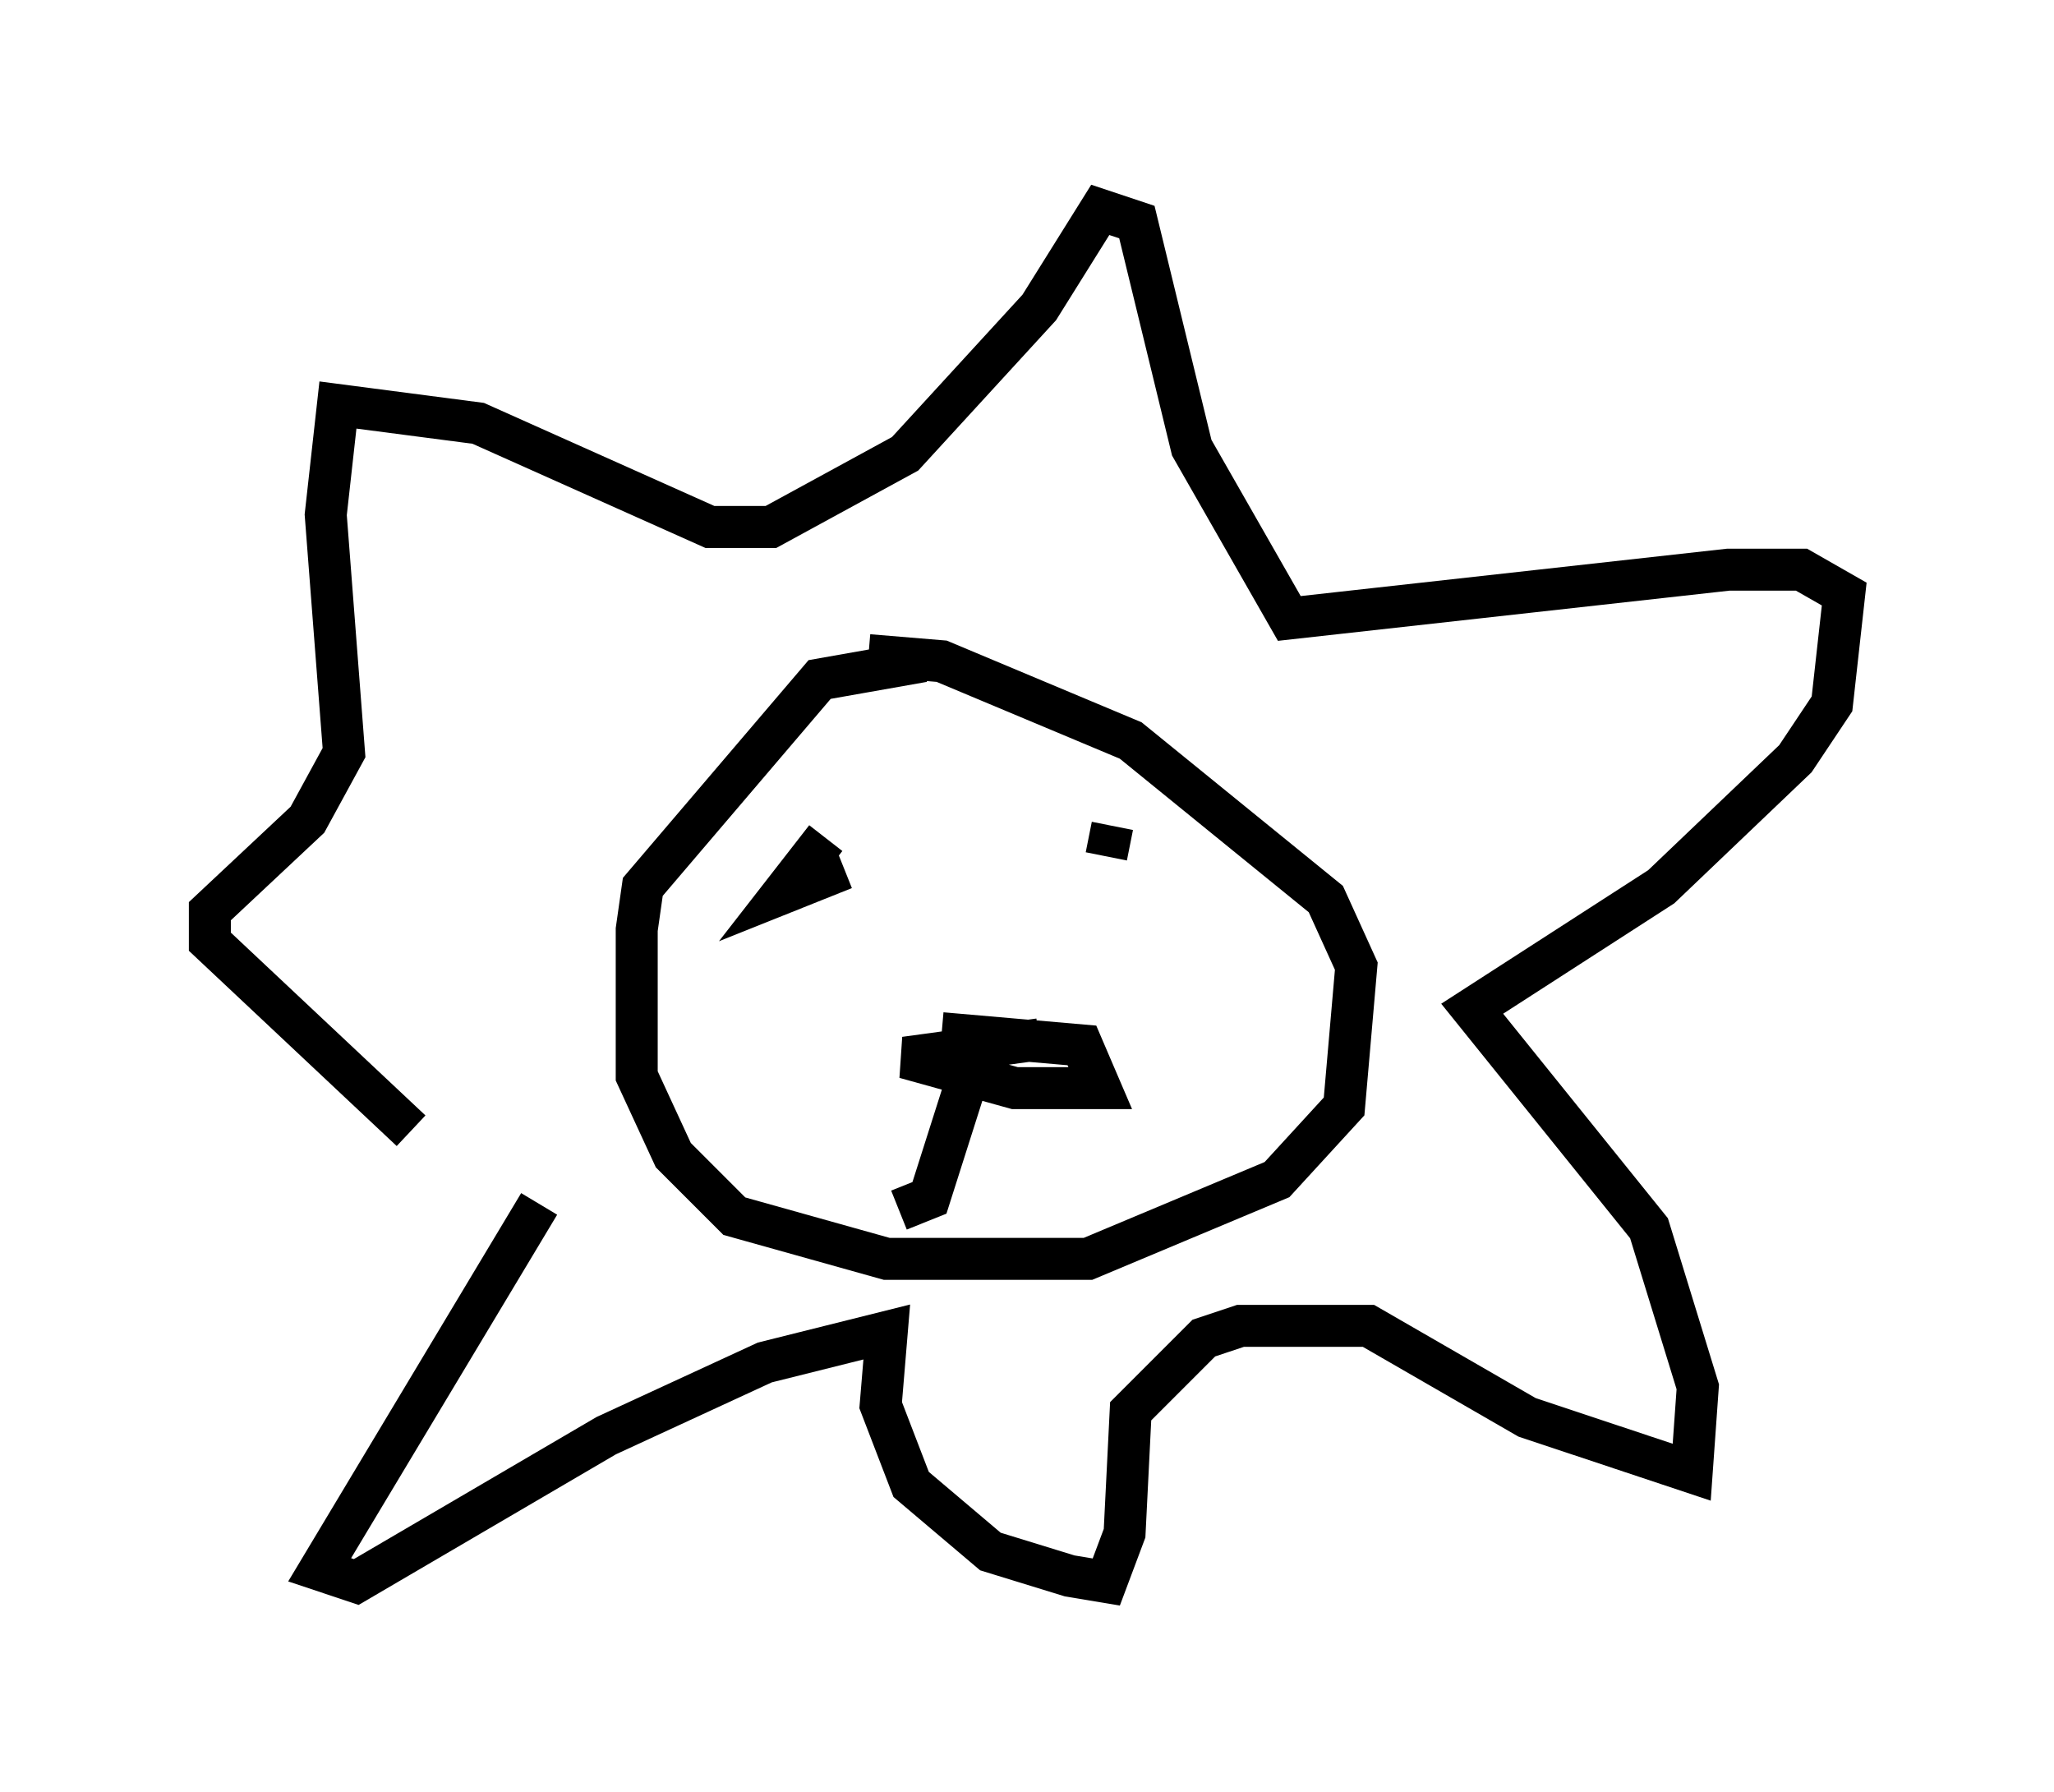 <?xml version="1.0" encoding="utf-8" ?>
<svg baseProfile="full" height="42.681" version="1.1" width="48.927" xmlns="http://www.w3.org/2000/svg" xmlns:ev="http://www.w3.org/2001/xml-events" xmlns:xlink="http://www.w3.org/1999/xlink"><defs /><rect fill="white" height="42.681" width="48.927" x="0" y="0" /><path d="M12.117, 28.095 m0.726, 0.581 l-5.229, 8.715 0.872, 0.291 l5.955, -3.486 3.777, -1.743 l2.905, -0.726 -0.145, 1.743 l0.726, 1.888 1.888, 1.598 l1.888, 0.581 0.872, 0.145 l0.436, -1.162 0.145, -2.905 l1.743, -1.743 0.872, -0.291 l3.05, 0.0 3.777, 2.179 l3.922, 1.307 0.145, -2.034 l-1.162, -3.777 -4.212, -5.229 l4.503, -2.905 3.196, -3.05 l0.872, -1.307 0.291, -2.615 l-1.017, -0.581 -1.743, 0.0 l-10.458, 1.162 -2.324, -4.067 l-1.307, -5.374 -0.872, -0.291 l-1.453, 2.324 -3.196, 3.486 l-3.196, 1.743 -1.453, 0.0 l-5.52, -2.469 -3.341, -0.436 l-0.291, 2.615 0.436, 5.665 l-0.872, 1.598 -2.324, 2.179 l0.0, 0.726 4.793, 4.503 m12.201, -11.184 l-2.469, 0.436 -4.212, 4.939 l-0.145, 1.017 0.0, 3.486 l0.872, 1.888 1.453, 1.453 l3.631, 1.017 4.793, 0.0 l4.503, -1.888 1.598, -1.743 l0.291, -3.341 -0.726, -1.598 l-4.648, -3.777 -4.503, -1.888 l-1.743, -0.145 m4.067, 9.151 l-3.196, 0.436 2.615, 0.726 l2.034, 0.0 -0.436, -1.017 l-3.341, -0.291 m0.726, 0.726 l-1.017, 3.196 -0.726, 0.291 m-1.743, -8.86 l-1.017, 1.307 1.453, -0.581 m6.391, -1.017 l-0.145, 0.726 " fill="none" stroke="black" stroke-width="1" /></svg>